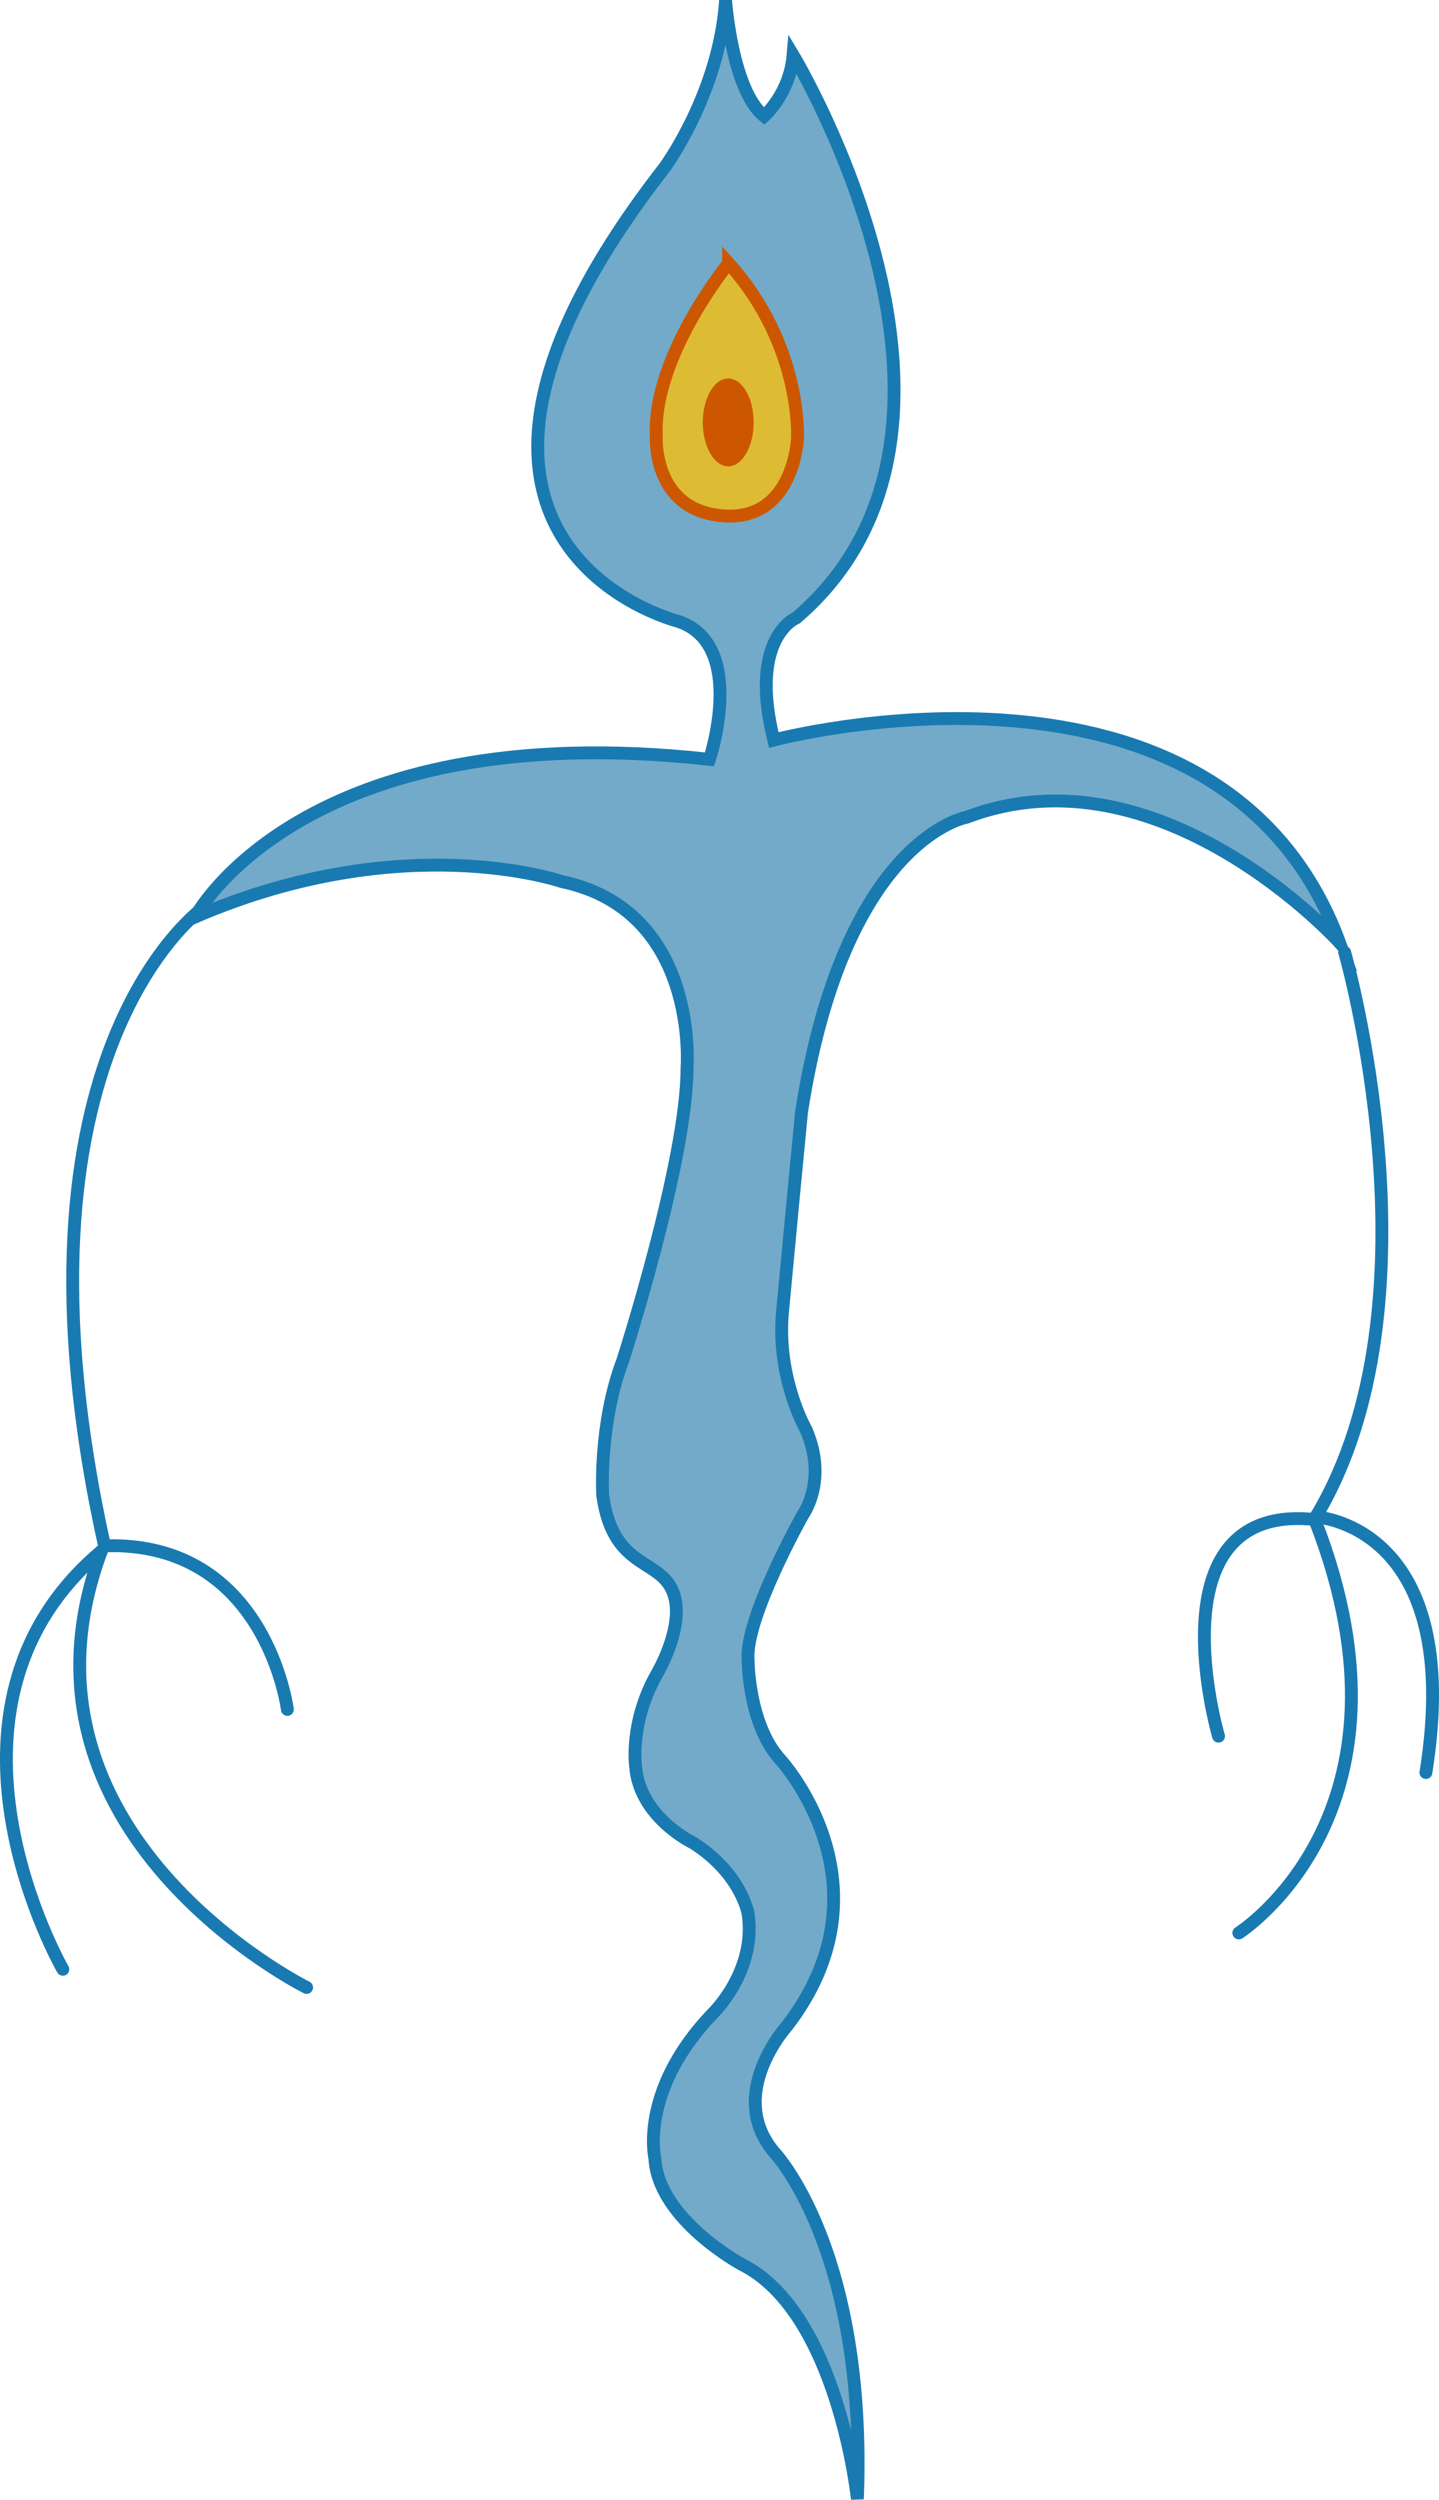 <?xml version="1.0" encoding="UTF-8"?>
<svg id="Capa_2" data-name="Capa 2" xmlns="http://www.w3.org/2000/svg" viewBox="0 0 447.61 777.35">
  <g id="Capa_2-2" data-name="Capa 2">
    <path d="M246.68,373.28l-3.33,35.25c-1.66,20.29,7.32,35.91,7.32,35.91,6.98,15.96-.97,26.69-.97,26.69,0,0-18,32-17,45,0,0,0,20,10,31,0,0,36,39,2,83,0,0-19,21-4,39,0,0,29,30,26,108,0,0-6-58-36-73,0,0-26-14-27-33,0,0-5-21,18-45,0,0,13.67-13.1,11-31,0,0-1.98-12.36-17-22,0,0-16.91-7.98-18-24,0,0-1.9-13.25,6.41-28.21,0,0,8.65-14.3,5.65-24.61-3.55-12.22-18.95-7.32-22.28-31.26,0,0-1.33-21.95,6.22-41.92,0,0,20-62,20-91,0,0,4-49-39-58,0,0-49-17-114,11,0,0,33-63,160-49,0,0,12-36-10-43,0,0-95-24-4-141,0,0,17-23,19-52,0,0,2,28,12,36,0,0,8-7,9-19,0,0,70,116,1,175,0,0-15,6-7,38,0,0,139-37,176,63,0,0-55.96-61.85-116-39,0,0-38.06,6.41-51.36,91.54l-2.66,27.6Z" fill="#73aac9" stroke="#197ab1" stroke-miterlimit="10" stroke-width="4"/>
  </g>
  <g id="Capa_3" data-name="Capa 3">
    <path d="M226.64,81.87s-23.55,28.78-22.5,53.51c0,0-1.52,23.23,20.69,25.02,22.21,1.79,23.24-24.14,23.24-24.14,0,0,1.56-28.89-21.43-54.39Z" fill="#ddbc33" stroke="#cc5700" stroke-miterlimit="10" stroke-width="4"/>
    <ellipse cx="226.52" cy="131.35" rx="7.91" ry="13.66" fill="#cc5700"/>
  </g>
  <g id="Capa_4" data-name="Capa 4">
    <path d="M418.27,296.13s31.26,108.74-8.98,175.58c0,0,46.56,2.33,34.25,79.48" fill="none" stroke="#197ab1" stroke-linecap="round" stroke-miterlimit="10" stroke-width="4"/>
    <path d="M385.35,601.07s58.86-37.24,23.94-127.7" fill="none" stroke="#197ab1" stroke-linecap="round" stroke-miterlimit="10" stroke-width="4"/>
    <path d="M379.03,539.89s-20.95-71.5,28.6-67.51" fill="none" stroke="#197ab1" stroke-linecap="round" stroke-miterlimit="10" stroke-width="4"/>
    <path d="M63.78,281.83S-1.73,326.4,32.52,480.69" fill="none" stroke="#197ab1" stroke-linecap="round" stroke-miterlimit="10" stroke-width="4"/>
    <path d="M89.39,531.57s-6.65-52.54-56.86-50.88" fill="none" stroke="#197ab1" stroke-linecap="round" stroke-miterlimit="10" stroke-width="4"/>
    <path d="M95.37,618.03S-1.06,570.15,31.52,482.36" fill="none" stroke="#197ab1" stroke-linecap="round" stroke-miterlimit="10" stroke-width="4"/>
    <path d="M19.55,612.38s-46.56-80.81,11.97-130.02" fill="none" stroke="#197ab1" stroke-linecap="round" stroke-miterlimit="10" stroke-width="4"/>
  </g>
</svg>